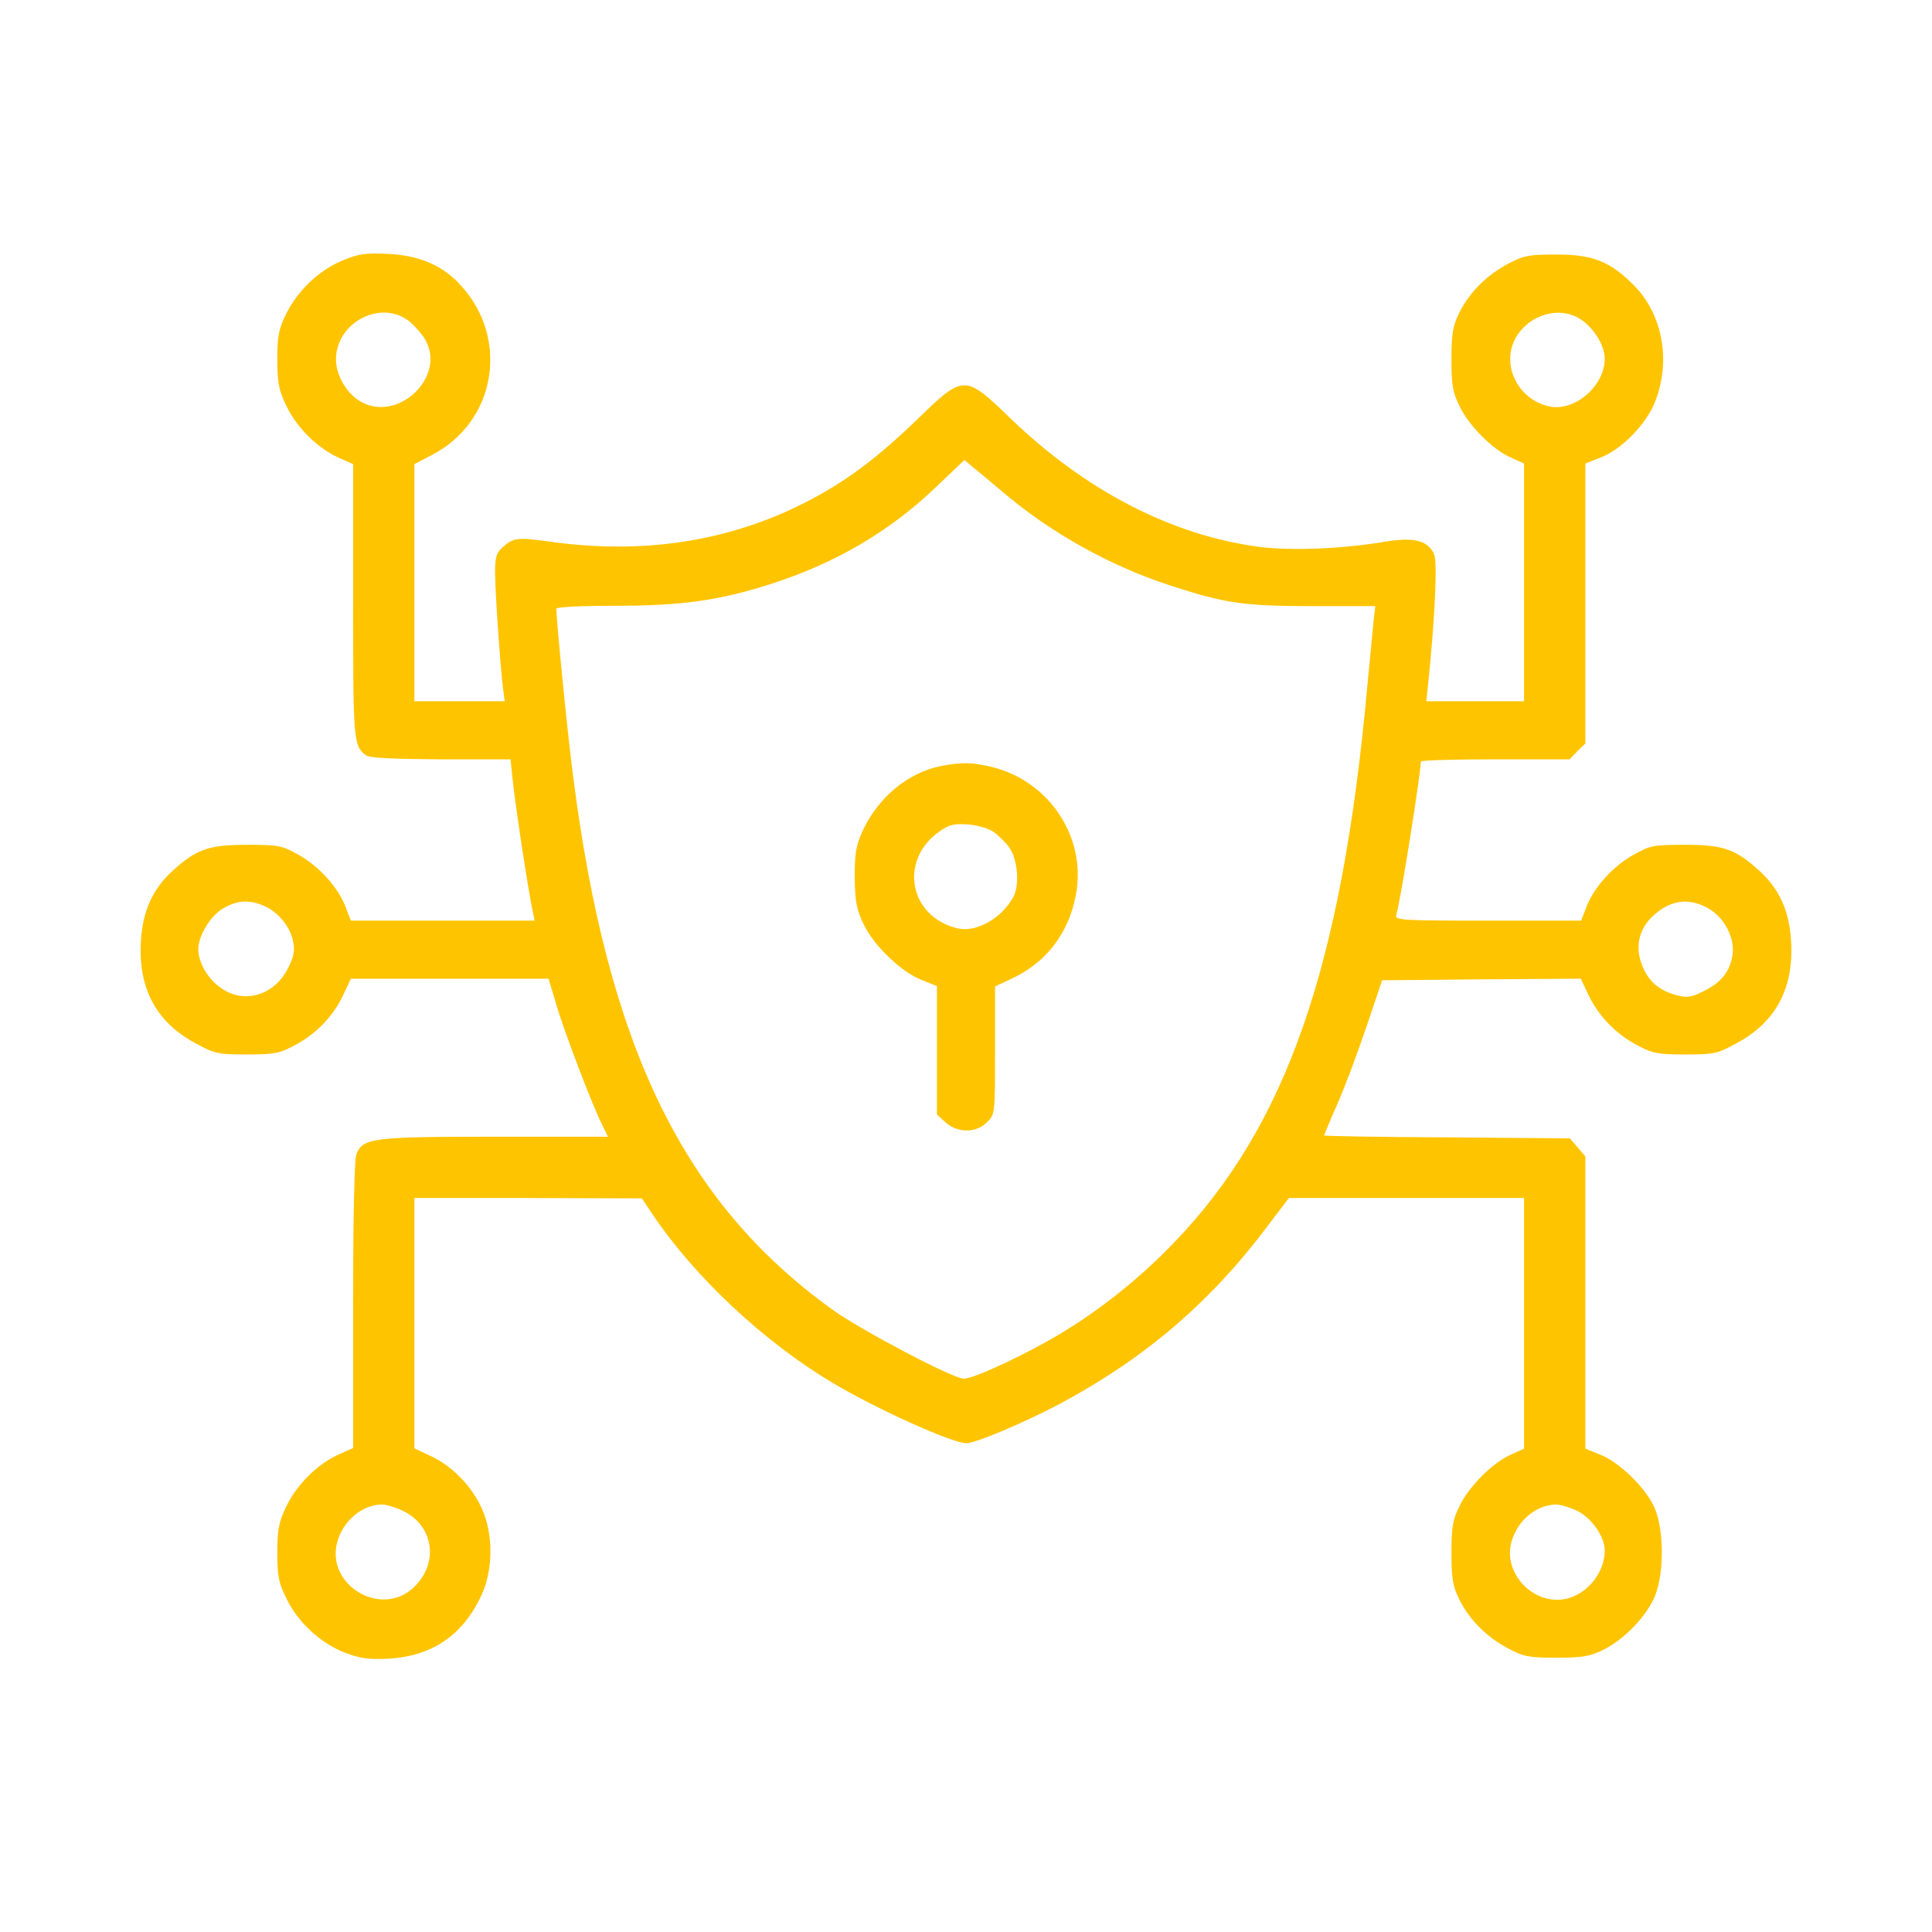 <svg width="33" height="33" viewBox="0 0 33 33" fill="none" xmlns="http://www.w3.org/2000/svg">
<path d="M5.844 4.452C5.442 4.622 5.084 4.964 4.885 5.366C4.759 5.625 4.737 5.741 4.737 6.138C4.737 6.529 4.759 6.656 4.885 6.92C5.062 7.295 5.403 7.636 5.761 7.807L6.031 7.928V10.259C6.031 12.645 6.037 12.739 6.246 12.898C6.307 12.948 6.676 12.964 7.525 12.97H8.72L8.759 13.339C8.797 13.719 9.023 15.218 9.095 15.543L9.133 15.725H7.563H5.993L5.899 15.482C5.772 15.152 5.442 14.788 5.089 14.595C4.814 14.441 4.753 14.43 4.213 14.43C3.568 14.43 3.359 14.502 2.951 14.871C2.604 15.185 2.433 15.57 2.406 16.088C2.362 16.887 2.67 17.46 3.337 17.819C3.668 18 3.723 18.011 4.213 18.011C4.676 18.011 4.77 17.995 5.029 17.857C5.398 17.664 5.695 17.356 5.861 16.998L5.993 16.717H7.684H9.37L9.497 17.141C9.629 17.604 10.114 18.871 10.285 19.212L10.384 19.416H8.456C6.345 19.416 6.197 19.438 6.086 19.719C6.053 19.808 6.031 20.821 6.031 22.298V24.733L5.761 24.855C5.403 25.025 5.062 25.367 4.885 25.742C4.759 26.006 4.737 26.133 4.737 26.524C4.737 26.921 4.759 27.037 4.891 27.301C5.089 27.714 5.48 28.072 5.899 28.232C6.164 28.331 6.301 28.348 6.643 28.331C7.381 28.287 7.91 27.929 8.224 27.246C8.428 26.811 8.428 26.188 8.224 25.753C8.053 25.378 7.706 25.025 7.348 24.866L7.078 24.739V22.601V20.463H9.023L10.963 20.469L11.155 20.755C11.872 21.819 13.051 22.921 14.213 23.615C14.957 24.061 16.263 24.651 16.506 24.651C16.665 24.651 17.486 24.304 18.092 23.984C19.536 23.213 20.654 22.265 21.63 20.97L22.015 20.463H24.026H26.032V22.601V24.744L25.801 24.849C25.492 24.987 25.09 25.389 24.93 25.725C24.814 25.957 24.792 26.078 24.792 26.524C24.792 26.965 24.814 27.092 24.925 27.317C25.095 27.665 25.398 27.968 25.768 28.16C26.027 28.298 26.12 28.315 26.583 28.315C27.029 28.315 27.151 28.293 27.382 28.183C27.729 28.006 28.065 27.67 28.241 27.323C28.429 26.937 28.434 26.133 28.253 25.736C28.098 25.4 27.646 24.965 27.327 24.844L27.079 24.744V22.248V19.753L26.947 19.598L26.814 19.444L24.715 19.427C23.558 19.422 22.616 19.405 22.616 19.394C22.616 19.389 22.715 19.146 22.842 18.86C22.969 18.573 23.189 17.984 23.338 17.543L23.608 16.744L25.305 16.728L27.002 16.717L27.134 16.998C27.305 17.356 27.602 17.664 27.971 17.857C28.23 17.995 28.324 18.011 28.787 18.011C29.277 18.011 29.332 18 29.663 17.819C30.33 17.46 30.638 16.887 30.594 16.088C30.567 15.57 30.396 15.185 30.049 14.871C29.641 14.502 29.432 14.43 28.787 14.43C28.247 14.43 28.186 14.441 27.911 14.595C27.558 14.788 27.228 15.152 27.101 15.482L27.007 15.725H25.415C23.922 15.725 23.823 15.719 23.85 15.626C23.922 15.394 24.263 13.245 24.269 13.008C24.269 12.986 24.842 12.97 25.536 12.97H26.809L26.941 12.832L27.079 12.7V10.309V7.917L27.332 7.818C27.702 7.68 28.137 7.229 28.28 6.837C28.539 6.149 28.396 5.372 27.916 4.881C27.509 4.468 27.211 4.347 26.583 4.347C26.12 4.347 26.027 4.364 25.768 4.501C25.398 4.694 25.095 4.997 24.925 5.344C24.814 5.57 24.792 5.697 24.792 6.138C24.792 6.584 24.814 6.705 24.93 6.937C25.09 7.273 25.492 7.675 25.801 7.813L26.032 7.917V9.95V11.978H25.2H24.363L24.396 11.659C24.511 10.546 24.555 9.592 24.495 9.466C24.39 9.229 24.148 9.168 23.635 9.256C22.913 9.377 22.032 9.411 21.497 9.339C20.015 9.141 18.561 8.391 17.277 7.163C16.473 6.386 16.467 6.386 15.657 7.174C14.946 7.857 14.417 8.248 13.729 8.595C12.434 9.251 10.979 9.471 9.425 9.256C8.841 9.174 8.77 9.179 8.582 9.35C8.478 9.444 8.456 9.521 8.456 9.774C8.456 10.105 8.549 11.433 8.593 11.769L8.621 11.978H7.85H7.078V9.95V7.928L7.381 7.769C8.467 7.207 8.709 5.796 7.877 4.881C7.569 4.534 7.155 4.358 6.615 4.336C6.235 4.319 6.12 4.336 5.844 4.452ZM6.968 5.471C7.045 5.526 7.161 5.653 7.232 5.752C7.69 6.424 6.742 7.3 6.086 6.81C5.883 6.656 5.739 6.38 5.739 6.138C5.739 5.521 6.478 5.118 6.968 5.471ZM27.024 5.471C27.239 5.625 27.41 5.912 27.41 6.127C27.41 6.578 26.925 7.014 26.495 6.948C26.098 6.882 25.795 6.529 25.795 6.132C25.795 5.521 26.539 5.124 27.024 5.471ZM17.112 8.391C17.938 9.096 18.957 9.664 19.971 9.995C20.93 10.309 21.244 10.353 22.434 10.353H23.492L23.465 10.573C23.453 10.694 23.404 11.212 23.354 11.73C22.919 16.513 21.971 19.235 20.054 21.224C19.415 21.89 18.665 22.474 17.899 22.904C17.277 23.251 16.61 23.549 16.462 23.549C16.28 23.549 14.72 22.728 14.219 22.37C11.662 20.529 10.373 17.863 9.784 13.218C9.69 12.496 9.503 10.595 9.503 10.397C9.503 10.369 9.921 10.347 10.511 10.347C11.64 10.347 12.268 10.259 13.139 9.984C14.263 9.625 15.189 9.085 15.993 8.314L16.473 7.857L16.616 7.978C16.693 8.039 16.919 8.226 17.112 8.391ZM4.505 15.471C4.748 15.57 4.962 15.835 5.007 16.083C5.04 16.237 5.018 16.347 4.918 16.54C4.681 17.014 4.141 17.163 3.745 16.854C3.535 16.7 3.387 16.43 3.387 16.21C3.387 15.984 3.596 15.642 3.811 15.515C4.053 15.378 4.252 15.361 4.505 15.471ZM29.178 15.515C29.454 15.67 29.641 16.028 29.591 16.32C29.547 16.595 29.404 16.777 29.107 16.926C28.886 17.036 28.826 17.047 28.633 16.998C28.33 16.915 28.148 16.755 28.043 16.474C27.927 16.177 27.994 15.874 28.22 15.659C28.517 15.372 28.842 15.323 29.178 15.515ZM6.885 25.808C7.431 26.072 7.502 26.744 7.029 27.147C6.461 27.621 5.563 27.047 5.761 26.337C5.861 25.973 6.186 25.703 6.522 25.698C6.599 25.698 6.759 25.747 6.885 25.808ZM26.941 25.808C27.189 25.929 27.41 26.249 27.41 26.485C27.41 26.844 27.134 27.207 26.781 27.301C26.225 27.45 25.663 26.893 25.817 26.337C25.916 25.973 26.241 25.703 26.578 25.698C26.655 25.698 26.814 25.747 26.941 25.808Z" fill="#FFC400"/>
<path d="M16.07 13.085C15.514 13.196 15.012 13.609 14.742 14.176C14.621 14.441 14.599 14.557 14.599 14.981C14.605 15.405 14.627 15.521 14.753 15.791C14.935 16.166 15.404 16.612 15.756 16.744L16.004 16.843V17.94V19.036L16.147 19.168C16.351 19.356 16.676 19.356 16.858 19.168C16.996 19.036 16.996 19.031 16.996 17.94V16.849L17.266 16.722C17.861 16.452 18.258 15.945 18.379 15.273C18.555 14.309 17.938 13.361 16.968 13.107C16.616 13.019 16.434 13.014 16.07 13.085ZM16.979 14.215C17.062 14.276 17.178 14.391 17.233 14.468C17.382 14.667 17.42 15.108 17.31 15.317C17.117 15.681 16.676 15.934 16.357 15.857C15.519 15.659 15.348 14.678 16.059 14.193C16.219 14.083 16.302 14.066 16.544 14.083C16.715 14.099 16.897 14.154 16.979 14.215Z" fill="#FFC400"/>
</svg>
